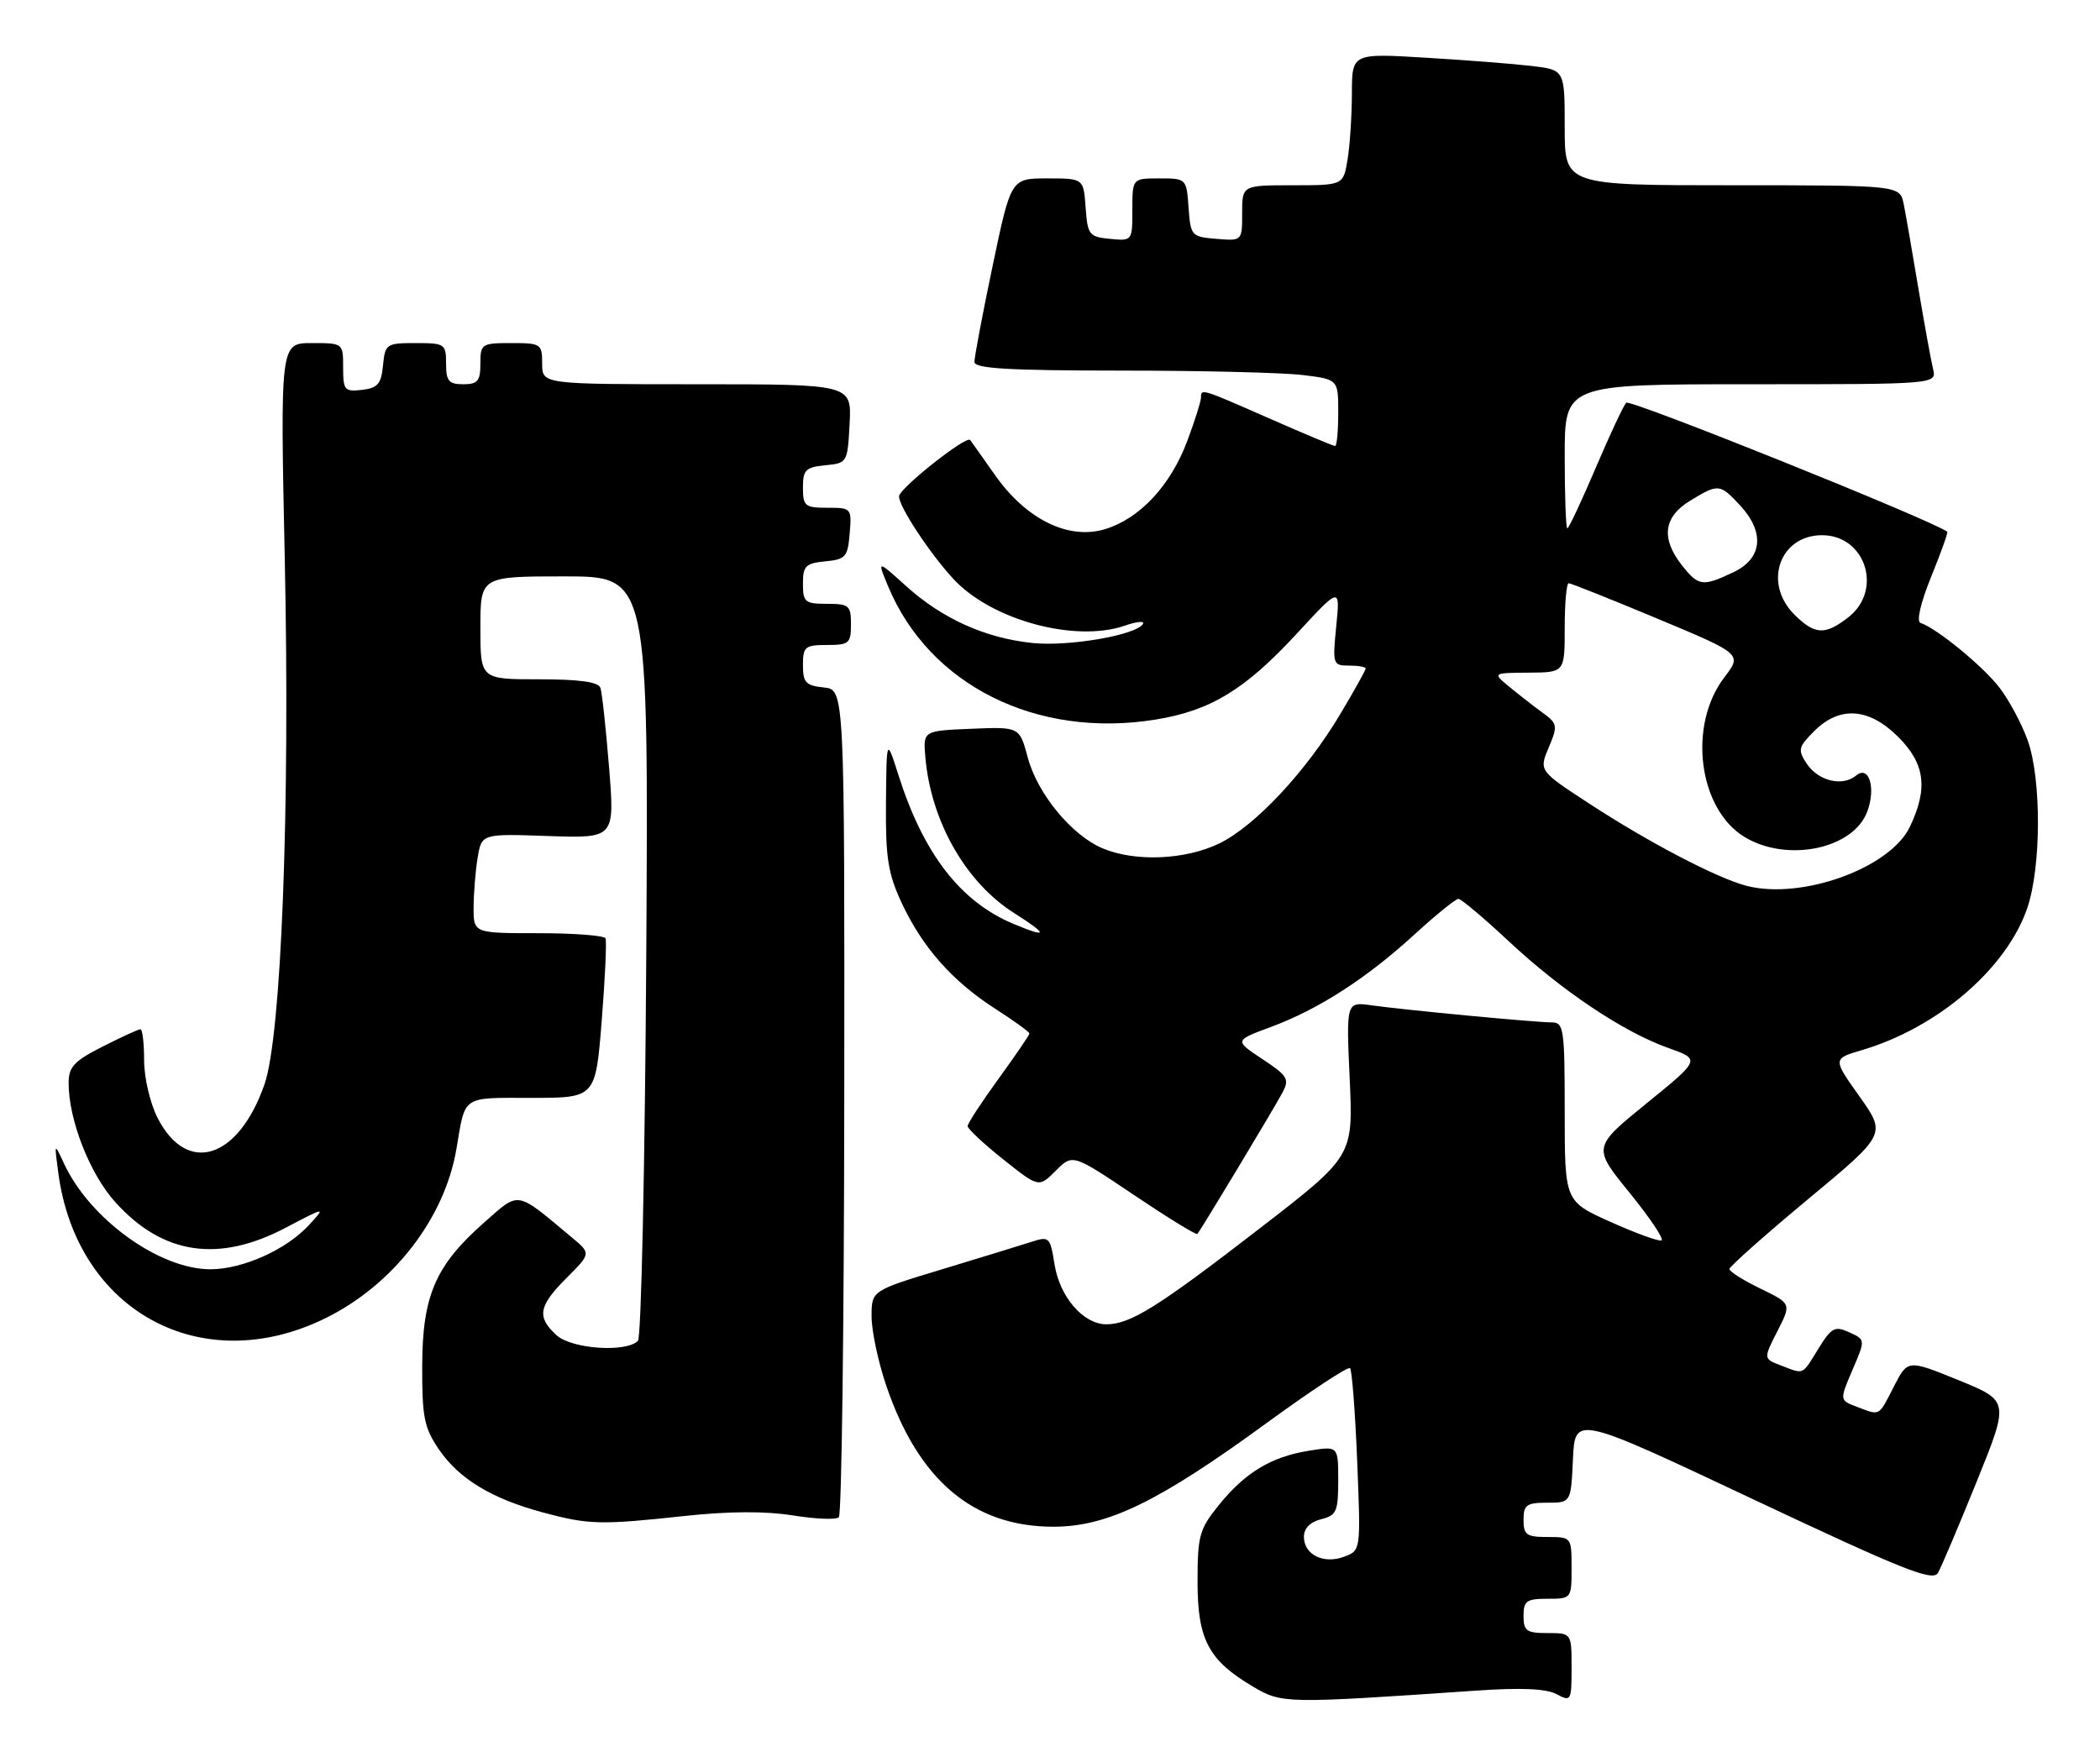 <?xml version="1.0" encoding="UTF-8" standalone="no"?>
<!DOCTYPE svg PUBLIC "-//W3C//DTD SVG 1.1//EN" "http://www.w3.org/Graphics/SVG/1.1/DTD/svg11.dtd" >
<svg xmlns="http://www.w3.org/2000/svg" xmlns:xlink="http://www.w3.org/1999/xlink" version="1.1" viewBox="0 0 306 256">
 <g >
 <path fill="currentColor"
d=" M 215.06 246.39 C 221.62 245.93 225.31 246.10 226.81 246.90 C 228.93 248.03 229.00 247.90 229.00 243.04 C 229.00 238.00 229.00 238.00 225.50 238.00 C 222.43 238.00 222.00 237.69 222.00 235.50 C 222.00 233.31 222.43 233.00 225.50 233.00 C 228.98 233.00 229.00 232.98 229.00 228.50 C 229.00 224.02 228.98 224.00 225.50 224.00 C 222.43 224.00 222.00 223.69 222.00 221.50 C 222.00 219.32 222.44 219.00 225.45 219.00 C 228.91 219.00 228.91 219.00 229.20 212.63 C 229.50 206.26 229.50 206.26 255.50 218.52 C 277.38 228.83 281.64 230.53 282.39 229.23 C 282.87 228.39 285.41 222.40 288.03 215.93 C 292.79 204.16 292.79 204.16 285.38 201.14 C 277.98 198.13 277.98 198.13 275.97 202.06 C 273.70 206.50 274.01 206.33 270.59 205.03 C 268.04 204.07 268.04 204.07 269.93 199.65 C 271.83 195.24 271.83 195.24 269.47 194.17 C 267.36 193.20 266.88 193.46 264.97 196.55 C 262.54 200.49 262.93 200.31 259.54 199.01 C 256.94 198.03 256.94 198.03 258.99 194.01 C 261.04 189.99 261.04 189.99 256.52 187.80 C 254.03 186.59 252.00 185.31 252.00 184.95 C 252.00 184.59 257.14 180.02 263.43 174.79 C 274.86 165.30 274.86 165.30 270.96 159.80 C 267.05 154.30 267.05 154.30 271.28 153.05 C 282.36 149.78 292.39 141.16 295.41 132.32 C 297.44 126.35 297.48 113.61 295.48 107.94 C 294.64 105.58 292.80 102.11 291.38 100.25 C 288.99 97.12 282.24 91.58 279.84 90.78 C 279.23 90.58 279.86 87.84 281.40 84.05 C 282.83 80.54 283.88 77.59 283.75 77.49 C 281.10 75.64 237.50 58.12 236.96 58.69 C 236.55 59.14 234.54 63.44 232.49 68.25 C 230.44 73.06 228.59 77.00 228.38 77.00 C 228.17 77.00 228.00 72.28 228.00 66.50 C 228.00 56.00 228.00 56.00 255.11 56.00 C 282.22 56.00 282.22 56.00 281.67 53.75 C 281.37 52.51 280.41 47.23 279.53 42.00 C 278.66 36.77 277.70 31.26 277.40 29.75 C 276.84 27.00 276.84 27.00 252.42 27.00 C 228.00 27.00 228.00 27.00 228.00 18.59 C 228.00 10.19 228.00 10.19 223.25 9.62 C 220.64 9.31 213.66 8.76 207.75 8.41 C 197.00 7.76 197.00 7.76 196.99 13.63 C 196.98 16.86 196.70 21.19 196.36 23.25 C 195.74 27.00 195.74 27.00 188.37 27.00 C 181.00 27.00 181.00 27.00 181.00 31.06 C 181.00 35.12 181.00 35.12 177.25 34.81 C 173.61 34.51 173.49 34.38 173.19 30.25 C 172.89 26.02 172.87 26.00 168.94 26.00 C 165.00 26.00 165.00 26.00 165.00 30.56 C 165.00 35.11 164.99 35.13 161.75 34.81 C 158.70 34.52 158.48 34.24 158.19 30.25 C 157.89 26.00 157.89 26.00 152.60 26.00 C 147.31 26.00 147.31 26.00 144.64 38.75 C 143.17 45.76 141.98 52.06 141.99 52.75 C 142.00 53.71 146.93 54.00 163.25 54.01 C 174.94 54.01 186.86 54.30 189.75 54.65 C 195.00 55.28 195.00 55.28 195.00 60.14 C 195.00 62.81 194.80 65.00 194.54 65.00 C 194.29 65.00 190.00 63.20 185.00 61.00 C 174.97 56.59 175.00 56.60 175.00 57.96 C 175.00 58.49 174.10 61.33 173.00 64.27 C 170.56 70.79 166.06 75.60 160.98 77.13 C 155.67 78.72 149.53 75.69 144.99 69.24 C 143.15 66.63 141.53 64.33 141.37 64.13 C 140.83 63.41 131.00 71.19 131.00 72.35 C 131.00 73.84 135.44 80.59 138.89 84.34 C 144.42 90.36 156.67 93.70 163.94 91.17 C 165.66 90.57 166.83 90.47 166.54 90.94 C 165.53 92.57 155.75 94.25 150.46 93.71 C 143.58 93.00 137.30 90.17 132.03 85.41 C 127.80 81.59 127.80 81.59 129.43 85.49 C 135.44 99.87 151.03 107.65 168.32 104.88 C 176.40 103.58 181.41 100.53 189.03 92.27 C 195.28 85.50 195.28 85.50 194.71 91.25 C 194.16 96.83 194.22 97.00 196.57 97.00 C 197.91 97.00 199.00 97.19 199.00 97.43 C 199.00 97.66 197.34 100.65 195.30 104.06 C 190.32 112.44 182.86 120.41 177.65 122.93 C 172.70 125.32 165.45 125.63 160.70 123.65 C 156.18 121.76 151.18 115.71 149.76 110.40 C 148.56 105.92 148.56 105.92 141.53 106.21 C 134.50 106.50 134.50 106.50 134.84 110.37 C 135.65 119.69 140.71 128.59 147.75 133.05 C 152.80 136.26 152.77 136.77 147.65 134.63 C 139.95 131.41 134.56 124.43 130.93 113.00 C 129.18 107.50 129.18 107.50 129.10 117.00 C 129.03 124.99 129.39 127.30 131.38 131.57 C 134.40 138.05 138.77 143.00 145.03 147.02 C 147.76 148.77 150.00 150.39 150.00 150.62 C 150.00 150.85 147.97 153.81 145.50 157.22 C 143.03 160.62 141.00 163.72 141.00 164.12 C 141.00 164.51 143.33 166.69 146.18 168.96 C 151.37 173.09 151.37 173.09 153.84 170.62 C 156.30 168.15 156.30 168.15 165.24 174.16 C 170.15 177.46 174.31 180.02 174.47 179.83 C 174.95 179.32 185.58 161.65 186.88 159.22 C 187.92 157.27 187.63 156.78 183.95 154.35 C 179.86 151.64 179.86 151.64 185.18 149.67 C 192.10 147.11 199.14 142.58 206.14 136.16 C 209.24 133.32 212.11 131.00 212.51 131.00 C 212.92 131.00 216.20 133.77 219.82 137.15 C 227.55 144.38 236.54 150.40 243.10 152.73 C 247.80 154.40 247.80 154.40 239.93 160.80 C 232.06 167.20 232.06 167.20 237.47 173.85 C 240.44 177.51 242.53 180.63 242.10 180.78 C 241.67 180.93 238.32 179.72 234.66 178.07 C 228.00 175.08 228.00 175.08 228.00 162.04 C 228.00 149.91 227.87 149.00 226.11 149.00 C 223.76 149.00 204.82 147.21 199.83 146.51 C 196.16 146.00 196.16 146.00 196.67 157.25 C 197.18 168.50 197.18 168.50 183.59 179.00 C 168.72 190.49 164.71 193.00 161.22 193.00 C 157.86 193.00 154.42 189.03 153.66 184.26 C 153.02 180.26 152.89 180.14 150.25 181.00 C 148.74 181.49 142.89 183.28 137.25 184.99 C 127.00 188.09 127.00 188.09 127.00 191.85 C 127.00 193.92 127.95 198.42 129.11 201.85 C 133.79 215.72 141.80 222.50 153.49 222.50 C 161.38 222.50 168.82 218.88 184.52 207.42 C 190.95 202.73 196.44 199.11 196.72 199.39 C 197.00 199.67 197.47 205.76 197.76 212.93 C 198.29 225.96 198.29 225.96 195.89 226.86 C 192.88 228.00 190.00 226.59 190.00 223.98 C 190.00 222.74 190.90 221.81 192.50 221.41 C 194.75 220.85 195.00 220.28 195.00 215.76 C 195.00 210.74 195.00 210.74 190.76 211.42 C 185.24 212.30 181.45 214.59 177.61 219.34 C 174.76 222.86 174.50 223.81 174.50 230.52 C 174.50 238.96 176.09 241.96 182.59 245.81 C 186.80 248.29 187.21 248.30 215.06 246.39 Z  M 99.71 220.94 C 106.22 220.24 111.51 220.21 115.50 220.85 C 118.80 221.38 121.83 221.51 122.23 221.12 C 122.64 220.74 122.99 193.45 123.02 160.47 C 123.07 100.50 123.07 100.50 120.04 100.19 C 117.41 99.92 117.00 99.47 117.00 96.94 C 117.00 94.25 117.29 94.00 120.50 94.00 C 123.72 94.00 124.00 93.76 124.00 91.00 C 124.00 88.24 123.72 88.00 120.50 88.00 C 117.29 88.00 117.00 87.75 117.00 85.06 C 117.00 82.48 117.39 82.09 120.25 81.81 C 123.22 81.53 123.53 81.17 123.81 77.75 C 124.12 74.06 124.06 74.00 120.56 74.00 C 117.29 74.00 117.00 73.76 117.00 71.06 C 117.00 68.48 117.39 68.09 120.25 67.81 C 123.46 67.50 123.50 67.43 123.80 61.75 C 124.10 56.00 124.10 56.00 101.55 56.00 C 79.00 56.00 79.00 56.00 79.00 53.00 C 79.00 50.11 78.83 50.00 74.50 50.00 C 70.17 50.00 70.00 50.11 70.00 53.00 C 70.00 55.53 69.61 56.00 67.50 56.00 C 65.39 56.00 65.00 55.53 65.00 53.00 C 65.00 50.12 64.83 50.00 60.56 50.00 C 56.29 50.00 56.12 50.12 55.81 53.25 C 55.55 55.96 55.04 56.55 52.75 56.82 C 50.20 57.11 50.00 56.87 50.00 53.57 C 50.00 50.00 50.00 50.00 45.42 50.00 C 40.83 50.00 40.83 50.00 41.50 81.75 C 42.27 118.13 40.99 150.99 38.54 158.03 C 34.73 168.96 27.24 171.31 22.96 162.92 C 21.87 160.78 21.00 157.07 21.00 154.54 C 21.00 152.04 20.76 150.00 20.47 150.00 C 20.17 150.00 17.70 151.13 14.97 152.52 C 10.79 154.63 10.00 155.48 10.00 157.84 C 10.00 163.22 13.08 171.08 16.81 175.21 C 23.71 182.86 31.84 184.08 41.64 178.92 C 47.49 175.85 47.49 175.85 45.00 178.56 C 41.71 182.12 35.42 184.95 30.72 184.98 C 23.28 185.02 13.10 177.69 9.33 169.58 C 7.90 166.50 7.90 166.50 8.50 170.96 C 11.19 191.11 29.38 200.99 47.43 192.11 C 57.31 187.24 64.79 177.57 66.51 167.43 C 67.84 159.55 67.19 160.00 77.46 160.00 C 86.78 160.00 86.78 160.00 87.68 148.75 C 88.17 142.56 88.42 137.16 88.23 136.75 C 88.04 136.34 83.63 136.00 78.44 136.00 C 69.00 136.00 69.00 136.00 69.01 132.25 C 69.02 130.19 69.28 126.92 69.60 125.00 C 70.18 121.50 70.18 121.50 79.88 121.84 C 89.58 122.17 89.58 122.17 88.75 111.84 C 88.29 106.15 87.73 100.94 87.49 100.25 C 87.19 99.38 84.46 99.00 78.53 99.00 C 70.00 99.00 70.00 99.00 70.00 91.50 C 70.00 84.00 70.00 84.00 82.25 84.00 C 94.50 84.00 94.50 84.00 94.17 139.25 C 93.98 169.64 93.44 194.91 92.96 195.40 C 91.28 197.15 83.33 196.61 81.11 194.60 C 78.18 191.94 78.45 190.35 82.56 186.24 C 86.13 182.67 86.13 182.67 83.31 180.33 C 75.08 173.45 75.77 173.57 70.58 178.14 C 63.45 184.41 61.55 188.81 61.52 199.07 C 61.50 206.57 61.81 208.09 63.98 211.27 C 66.91 215.54 71.66 218.42 79.11 220.42 C 85.79 222.22 87.52 222.26 99.71 220.94 Z  M 254.50 129.10 C 250.23 127.99 240.30 122.81 231.66 117.17 C 224.24 112.33 224.24 112.33 225.67 108.94 C 227.03 105.70 226.98 105.46 224.62 103.75 C 223.27 102.76 221.11 101.07 219.83 100.01 C 217.50 98.07 217.50 98.07 222.75 98.03 C 228.00 98.00 228.00 98.00 228.00 91.50 C 228.00 87.92 228.26 85.00 228.58 85.00 C 228.90 85.00 234.71 87.32 241.51 90.16 C 253.86 95.32 253.86 95.32 251.25 98.73 C 245.93 105.71 247.47 117.87 254.19 121.97 C 260.36 125.73 270.00 123.76 272.07 118.32 C 273.38 114.87 272.35 111.46 270.47 113.02 C 268.48 114.68 264.95 113.83 263.27 111.30 C 261.94 109.28 262.03 108.88 264.36 106.55 C 268.07 102.84 272.34 103.14 276.60 107.40 C 280.51 111.31 280.97 114.89 278.30 120.49 C 275.43 126.52 262.55 131.17 254.50 129.10 Z  M 261.45 89.55 C 256.87 84.97 259.32 78.00 265.50 78.00 C 271.82 78.00 274.40 85.96 269.37 89.93 C 265.95 92.61 264.45 92.54 261.45 89.55 Z  M 245.07 82.37 C 242.00 78.46 242.40 75.34 246.25 72.99 C 250.40 70.46 250.61 70.48 253.55 73.65 C 257.19 77.57 256.82 81.38 252.60 83.39 C 248.08 85.53 247.50 85.45 245.07 82.37 Z "/>
</g>
</svg>